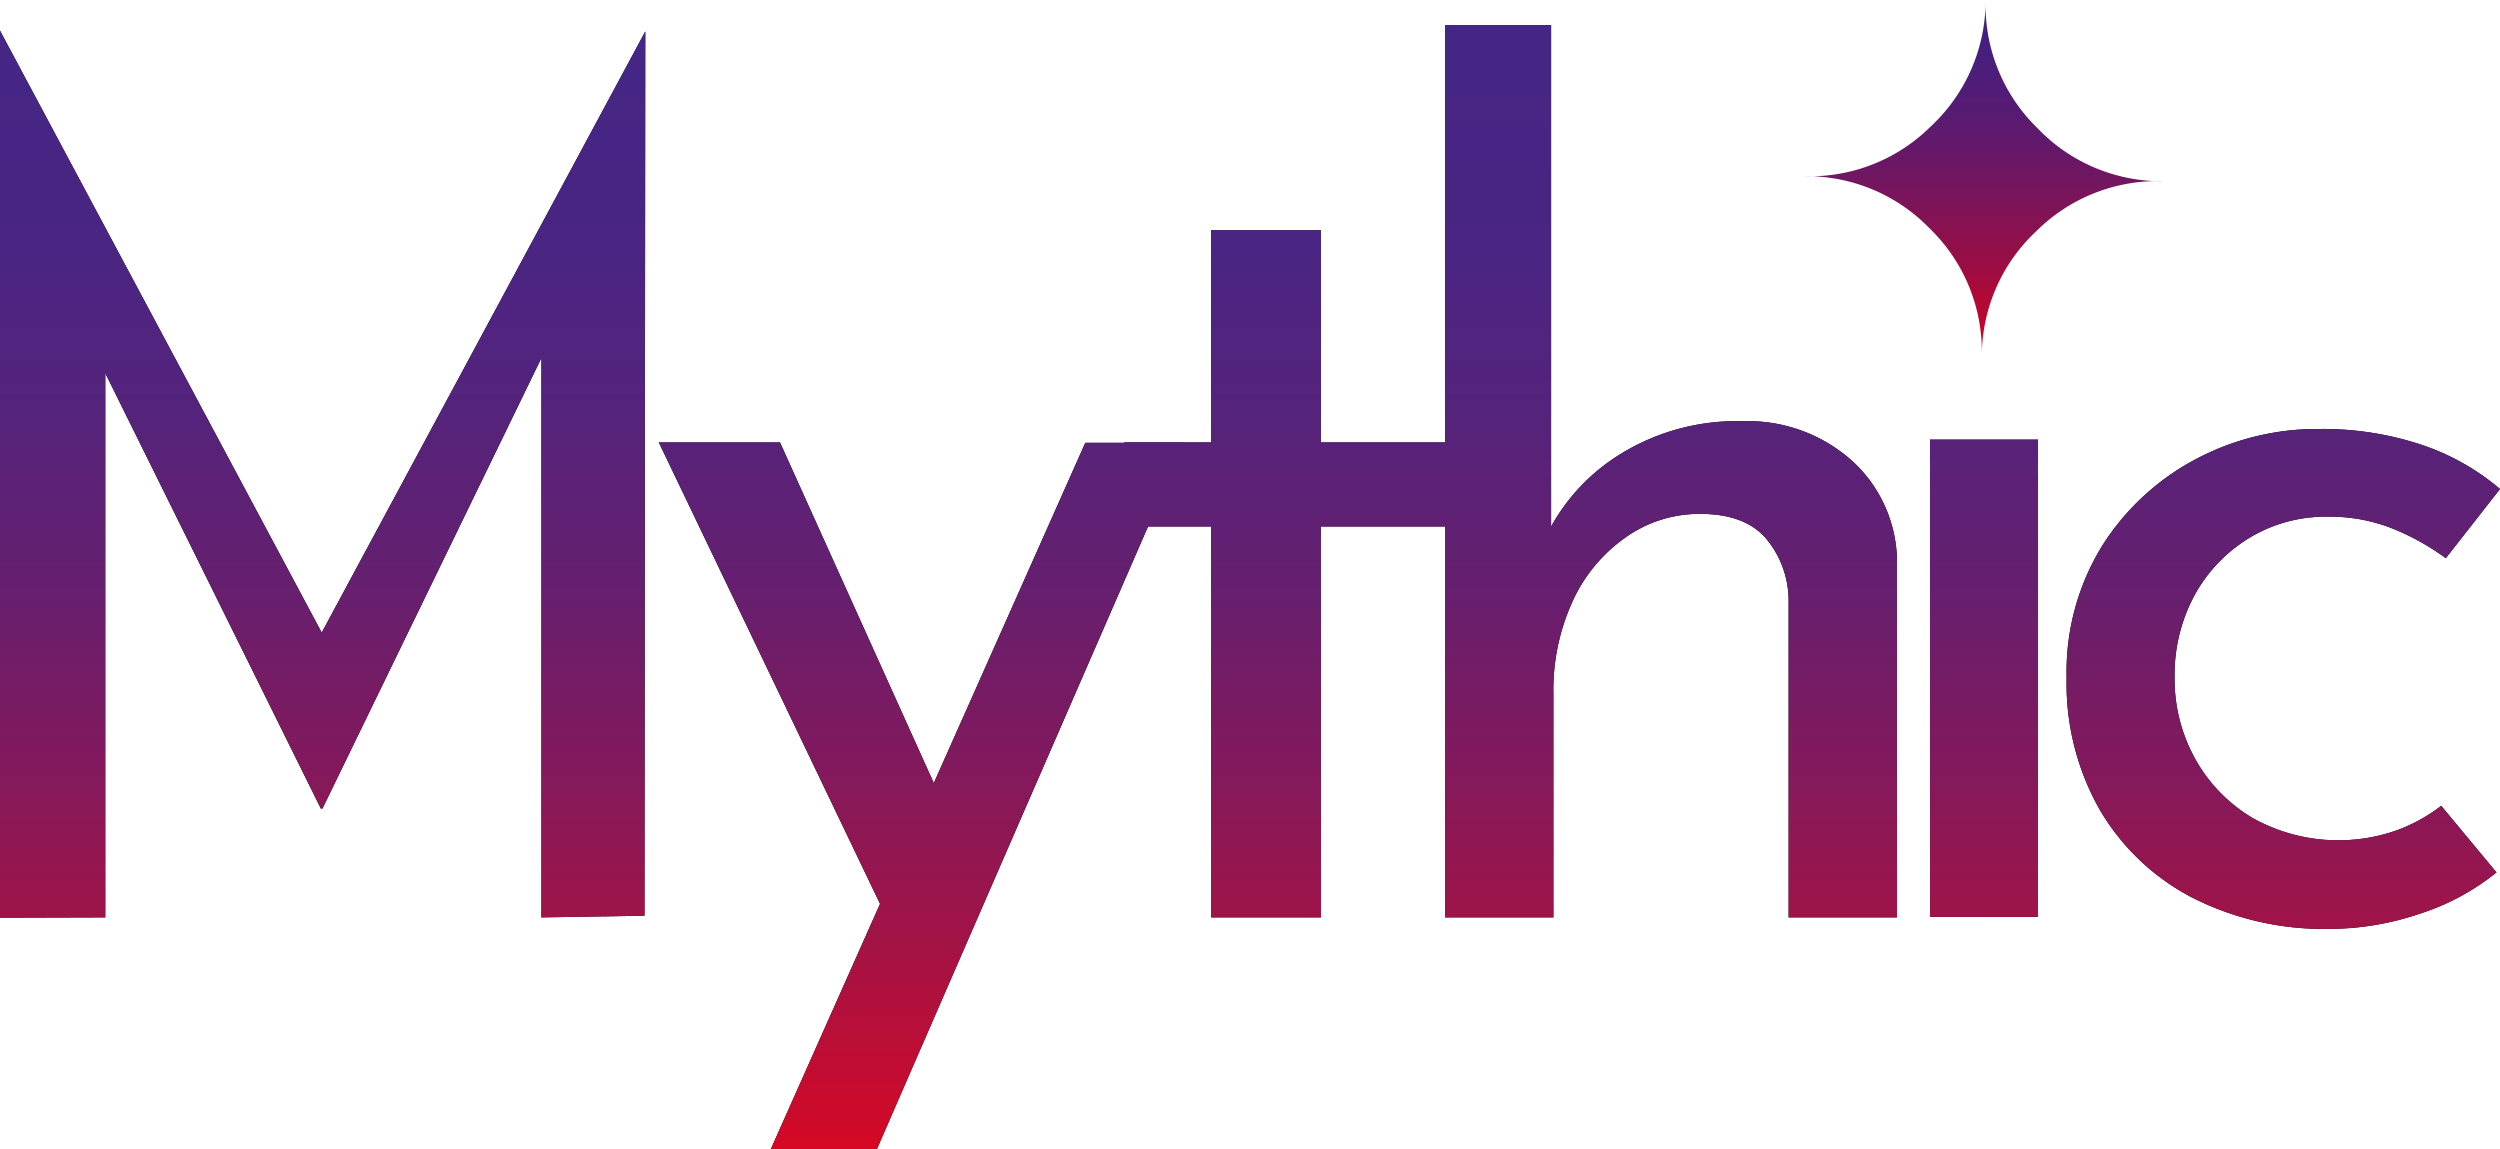 <svg id="Layer_1" data-name="Layer 1" xmlns="http://www.w3.org/2000/svg" xmlns:xlink="http://www.w3.org/1999/xlink" viewBox="0 0 250 114.92"><defs><style>.cls-1{fill:url(#linear-gradient);}.cls-2{opacity:0.97;}.cls-3{fill:url(#linear-gradient-2);}</style><linearGradient id="linear-gradient" x1="698.23" y1="697.43" x2="698.61" y2="733.11" gradientTransform="translate(889.11 755.56) rotate(-179.39)" gradientUnits="userSpaceOnUse"><stop offset="0" stop-color="#d5011e"/><stop offset="0.06" stop-color="#c70427"/><stop offset="0.28" stop-color="#970e47"/><stop offset="0.5" stop-color="#711661"/><stop offset="0.69" stop-color="#561b73"/><stop offset="0.87" stop-color="#461f7e"/><stop offset="1" stop-color="#402082"/></linearGradient><linearGradient id="linear-gradient-2" x1="125" y1="129.96" x2="125" y2="17.54" gradientUnits="userSpaceOnUse"><stop offset="0" stop-color="#d5011e"/><stop offset="0.04" stop-color="#c80426"/><stop offset="0.19" stop-color="#9f0c42"/><stop offset="0.35" stop-color="#7d1359"/><stop offset="0.5" stop-color="#62196b"/><stop offset="0.66" stop-color="#4f1d78"/><stop offset="0.83" stop-color="#441f80"/><stop offset="1" stop-color="#402082"/></linearGradient></defs><title>logo-text</title><path class="cls-1" d="M198.18,50.72a17.13,17.13,0,0,1,5.45-12.56v0a17.16,17.16,0,0,1,12.75-5l0,0a17.15,17.15,0,0,1-12.63-5.3v0a17.15,17.15,0,0,1-5.19-12.68l0-.09a17.18,17.18,0,0,1-5.46,12.57v0a17.16,17.16,0,0,1-12.74,5l0,0A17.16,17.16,0,0,1,193,37.92v0a17.12,17.12,0,0,1,5.18,12.68" transform="translate(0 -15.04)"/><g class="cls-2"><path d="M0,106.81,0,18.1H0L34.15,82l-3.39-1.08L64.53,18.18h0l-.08,88.43-10.31.17v-63l.58,5.87L32.25,95.89h-.17L9.2,49.68l1.33-5.39v62.49Z" transform="translate(0 -15.04)"/><path d="M88.93,107.36,65.88,59.28H78l19.26,42.66ZM77.06,130l31.47-70.68h9.92L87.67,130Z" transform="translate(0 -15.04)"/><path d="M121.1,38.06h11V59.28h13v8.41h-13v39.09h-11V67.69h-8.65V59.28h8.65Z" transform="translate(0 -15.04)"/><path d="M144.5,106.78V17.54h10.61V70.12l-.23-2a19.78,19.78,0,0,1,7.44-7.84,22.12,22.12,0,0,1,11.93-3.12,15.63,15.63,0,0,1,11,4A13.75,13.75,0,0,1,189.7,71.5v35.28H178.86V75.19a9.71,9.71,0,0,0-2.25-6.29q-2.13-2.48-6.62-2.47a12.72,12.72,0,0,0-7.44,2.36,15.76,15.76,0,0,0-5.3,6.4,21.34,21.34,0,0,0-1.91,9.22v22.37Z" transform="translate(0 -15.04)"/><path d="M193,59H203.8v47.73H193Z" transform="translate(0 -15.04)"/><path d="M249.65,102.28a23.68,23.68,0,0,1-7.72,4.15,28.3,28.3,0,0,1-9,1.5,29.09,29.09,0,0,1-13.67-3.11A23,23,0,0,1,210,96.06a25.56,25.56,0,0,1-3.34-13.26,24,24,0,0,1,3.57-13.2A24.75,24.75,0,0,1,219.5,61a25.85,25.85,0,0,1,12.4-3.06,31.34,31.34,0,0,1,10.2,1.56,23.72,23.72,0,0,1,7.9,4.44l-5.42,6.92a24.48,24.48,0,0,0-5-2.83,16.86,16.86,0,0,0-6.75-1.32A14.72,14.72,0,0,0,225,68.79a15.32,15.32,0,0,0-5.54,5.76,16.77,16.77,0,0,0-2,8.25A16.41,16.41,0,0,0,219.56,91a15.73,15.73,0,0,0,5.77,5.88,17.6,17.6,0,0,0,14.12,1.27,16.57,16.57,0,0,0,4.67-2.53Z" transform="translate(0 -15.04)"/><path class="cls-3" d="M0,106.81,0,18.1H0L34.15,82l-3.39-1.08L64.53,18.18h0l-.08,88.43-10.31.17v-63l.58,5.87L32.25,95.89h-.17L9.2,49.68l1.33-5.39v62.49Z" transform="translate(0 -15.04)"/><path class="cls-3" d="M88.93,107.36,65.88,59.28H78l19.26,42.66ZM77.06,130l31.47-70.68h9.92L87.67,130Z" transform="translate(0 -15.04)"/><path class="cls-3" d="M121.1,38.06h11V59.28h13v8.41h-13v39.09h-11V67.69h-8.65V59.28h8.65Z" transform="translate(0 -15.04)"/><path class="cls-3" d="M144.5,106.78V17.54h10.61V70.12l-.23-2a19.78,19.78,0,0,1,7.44-7.84,22.12,22.12,0,0,1,11.93-3.12,15.63,15.63,0,0,1,11,4A13.75,13.75,0,0,1,189.7,71.5v35.28H178.86V75.19a9.71,9.71,0,0,0-2.25-6.29q-2.13-2.48-6.62-2.47a12.72,12.72,0,0,0-7.44,2.36,15.76,15.76,0,0,0-5.3,6.4,21.34,21.34,0,0,0-1.91,9.22v22.37Z" transform="translate(0 -15.04)"/><path class="cls-3" d="M193,59H203.8v47.73H193Z" transform="translate(0 -15.04)"/><path class="cls-3" d="M249.65,102.28a23.68,23.68,0,0,1-7.72,4.15,28.3,28.3,0,0,1-9,1.5,29.09,29.09,0,0,1-13.67-3.11A23,23,0,0,1,210,96.06a25.56,25.56,0,0,1-3.34-13.26,24,24,0,0,1,3.57-13.2A24.75,24.75,0,0,1,219.5,61a25.85,25.85,0,0,1,12.4-3.06,31.34,31.34,0,0,1,10.2,1.56,23.72,23.72,0,0,1,7.9,4.44l-5.42,6.92a24.48,24.48,0,0,0-5-2.83,16.86,16.86,0,0,0-6.75-1.32A14.72,14.72,0,0,0,225,68.79a15.32,15.32,0,0,0-5.54,5.76,16.77,16.77,0,0,0-2,8.25A16.41,16.41,0,0,0,219.56,91a15.73,15.73,0,0,0,5.77,5.88,17.6,17.6,0,0,0,14.12,1.27,16.57,16.57,0,0,0,4.67-2.53Z" transform="translate(0 -15.04)"/></g></svg>